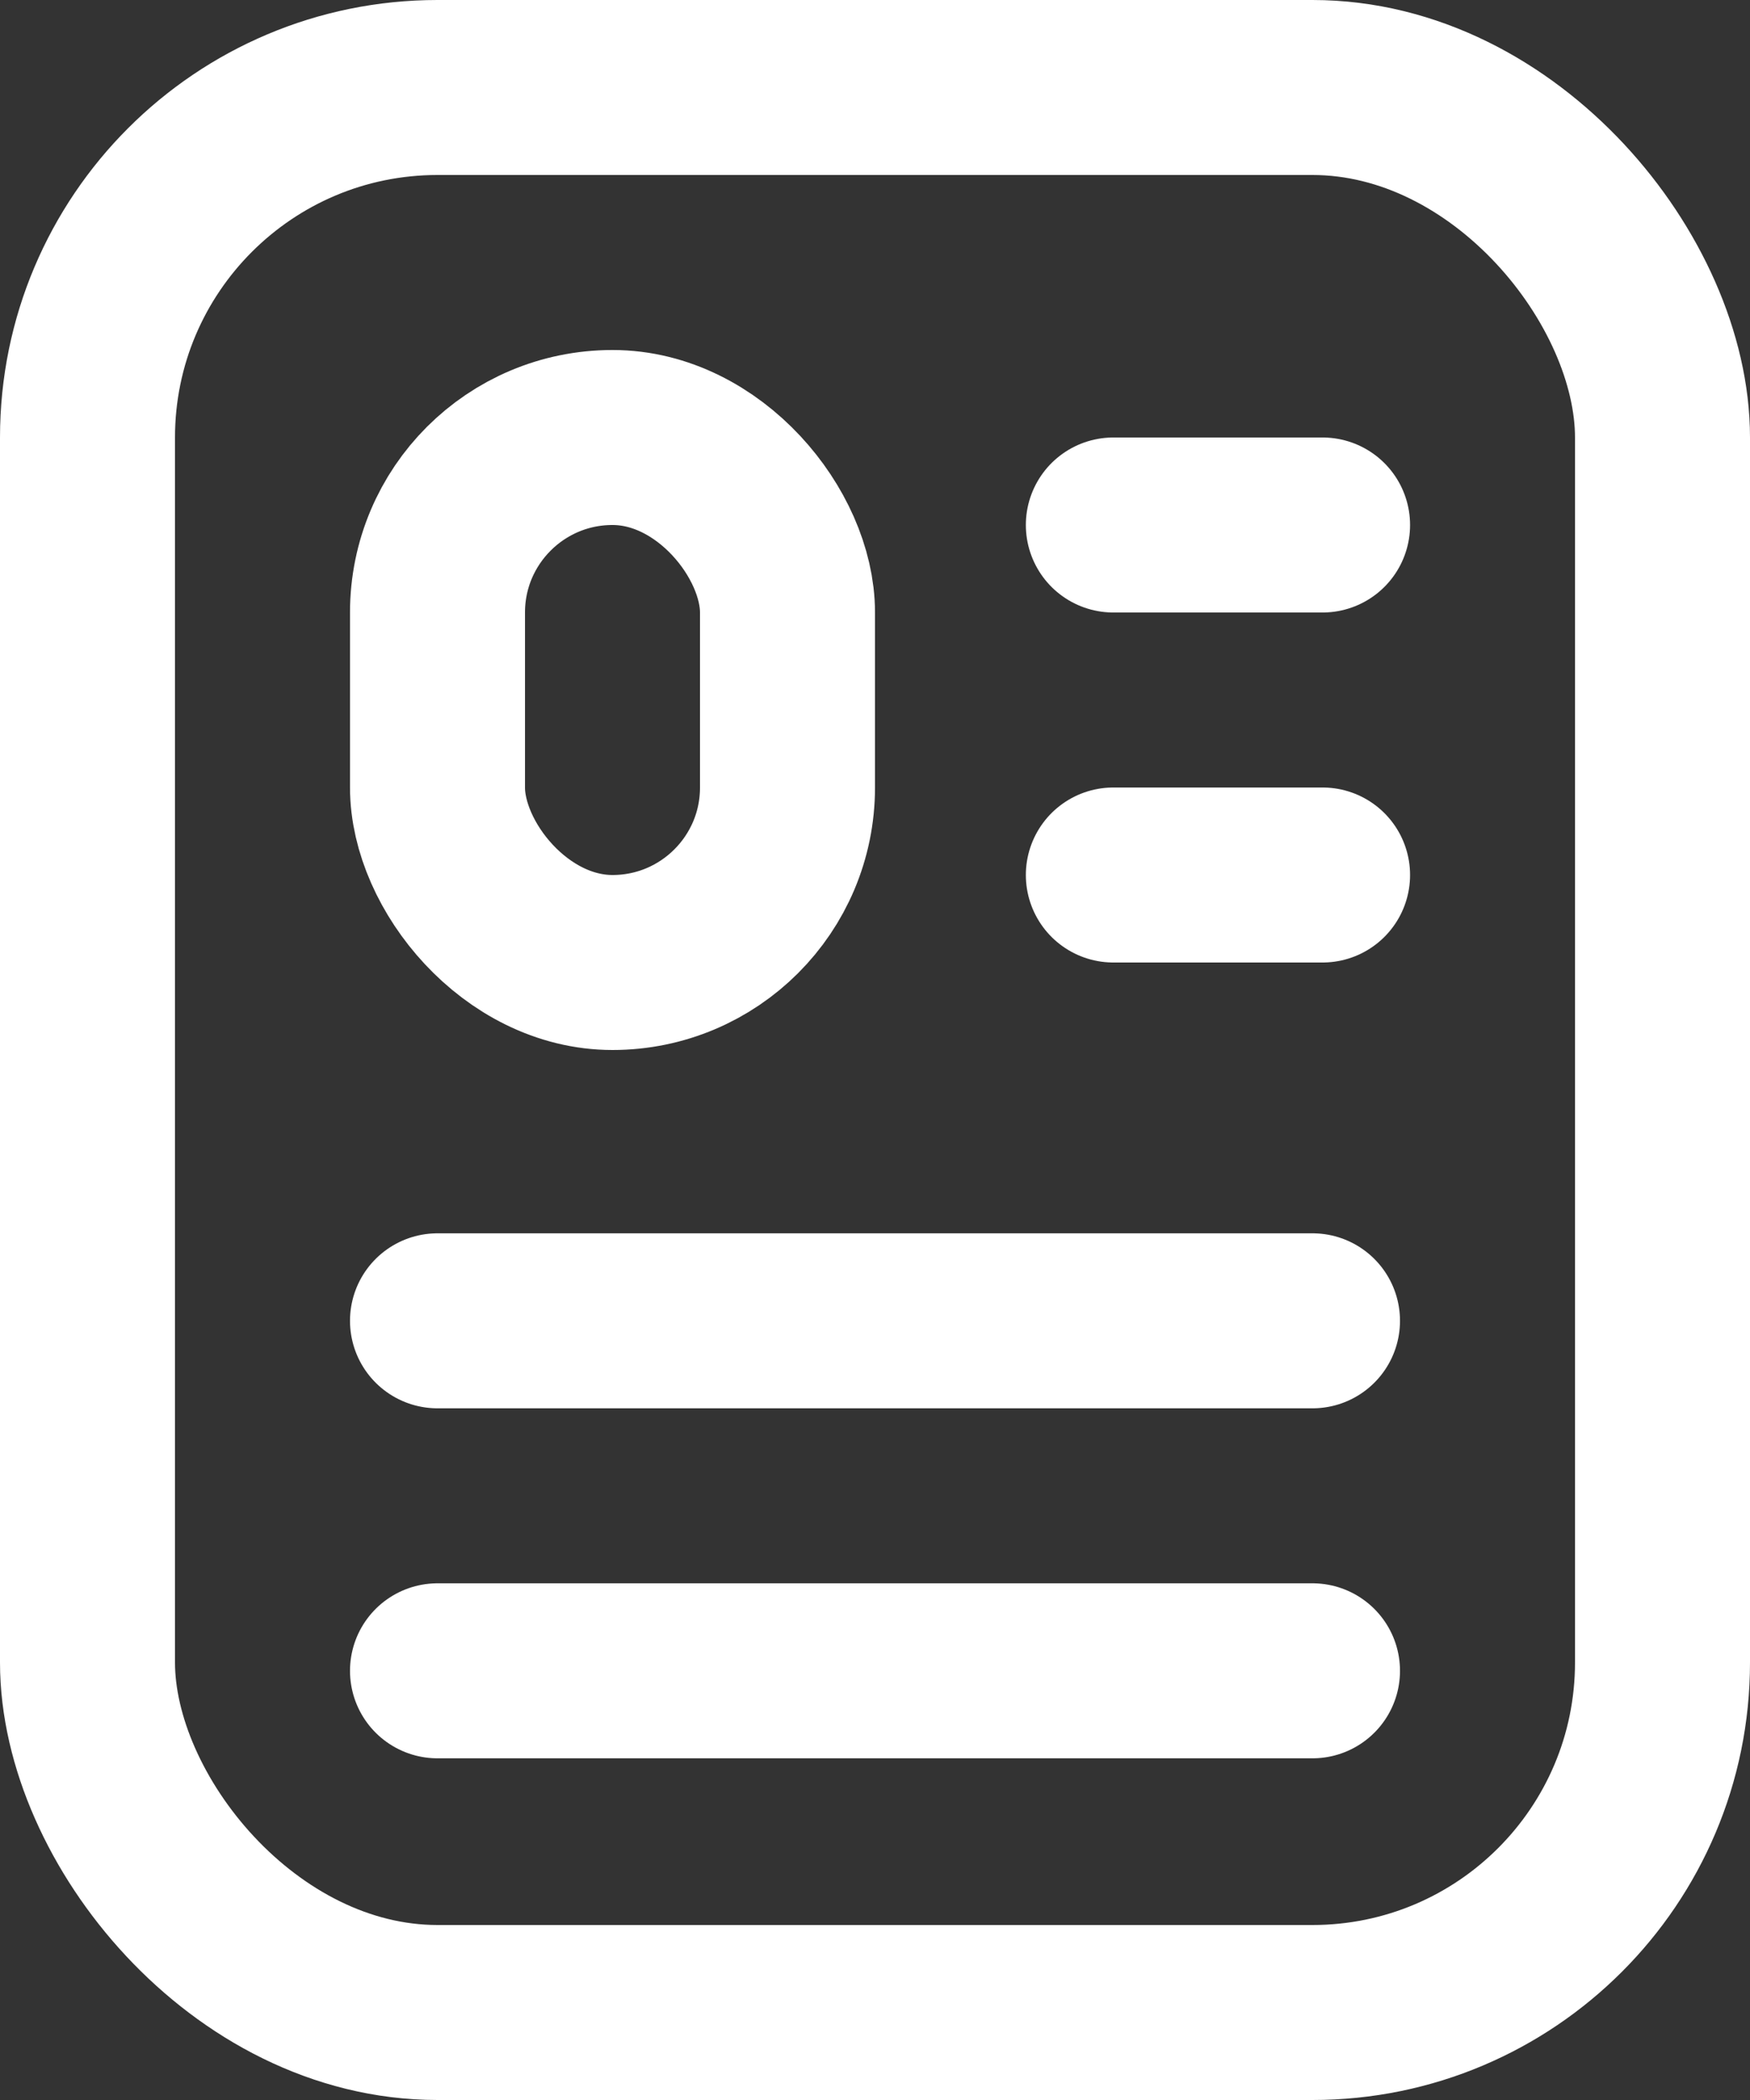 <?xml version="1.0" encoding="UTF-8"?>
<svg width="20px" height="24px" viewBox="0 0 20 24" version="1.1" xmlns="http://www.w3.org/2000/svg" xmlns:xlink="http://www.w3.org/1999/xlink">
    <rect x="0" y="0" width="20" height="24" fill="#333333" stroke="none"/>
    <!-- Generator: Sketch 43 (38999) - http://www.bohemiancoding.com/sketch -->
    <title>resume-white</title>
    <desc>Created with Sketch.</desc>
    <defs></defs>
    <g id="Symbols" stroke="none" stroke-width="1" fill="none" fill-rule="evenodd">
        <g id="resume-white" transform="translate(-2, 0)" stroke-width="2" stroke="#FFFFFF">
            <g transform="translate(2, 0)" id="Group">
                <g>
                    <rect id="Rectangle" x="1" y="1" width="18" height="22" rx="4"></rect>
                    <rect id="Rectangle" x="5" y="5" width="4" height="6" rx="2"></rect>
                    <path d="M12.724,6 L15.115,6" id="Line" stroke-linecap="round" stroke-linejoin="round"></path>
                    <path d="M12.724,10 L15.115,10" id="Line-Copy" stroke-linecap="round" stroke-linejoin="round"></path>
                    <path d="M5,15.095 L15,15.095" id="Line-Copy" stroke-linecap="round" stroke-linejoin="round"></path>
                    <path d="M5,19.095 L15,19.095" id="Line-Copy" stroke-linecap="round" stroke-linejoin="round"></path>
                </g>
            </g>
        </g>
    </g>
</svg>